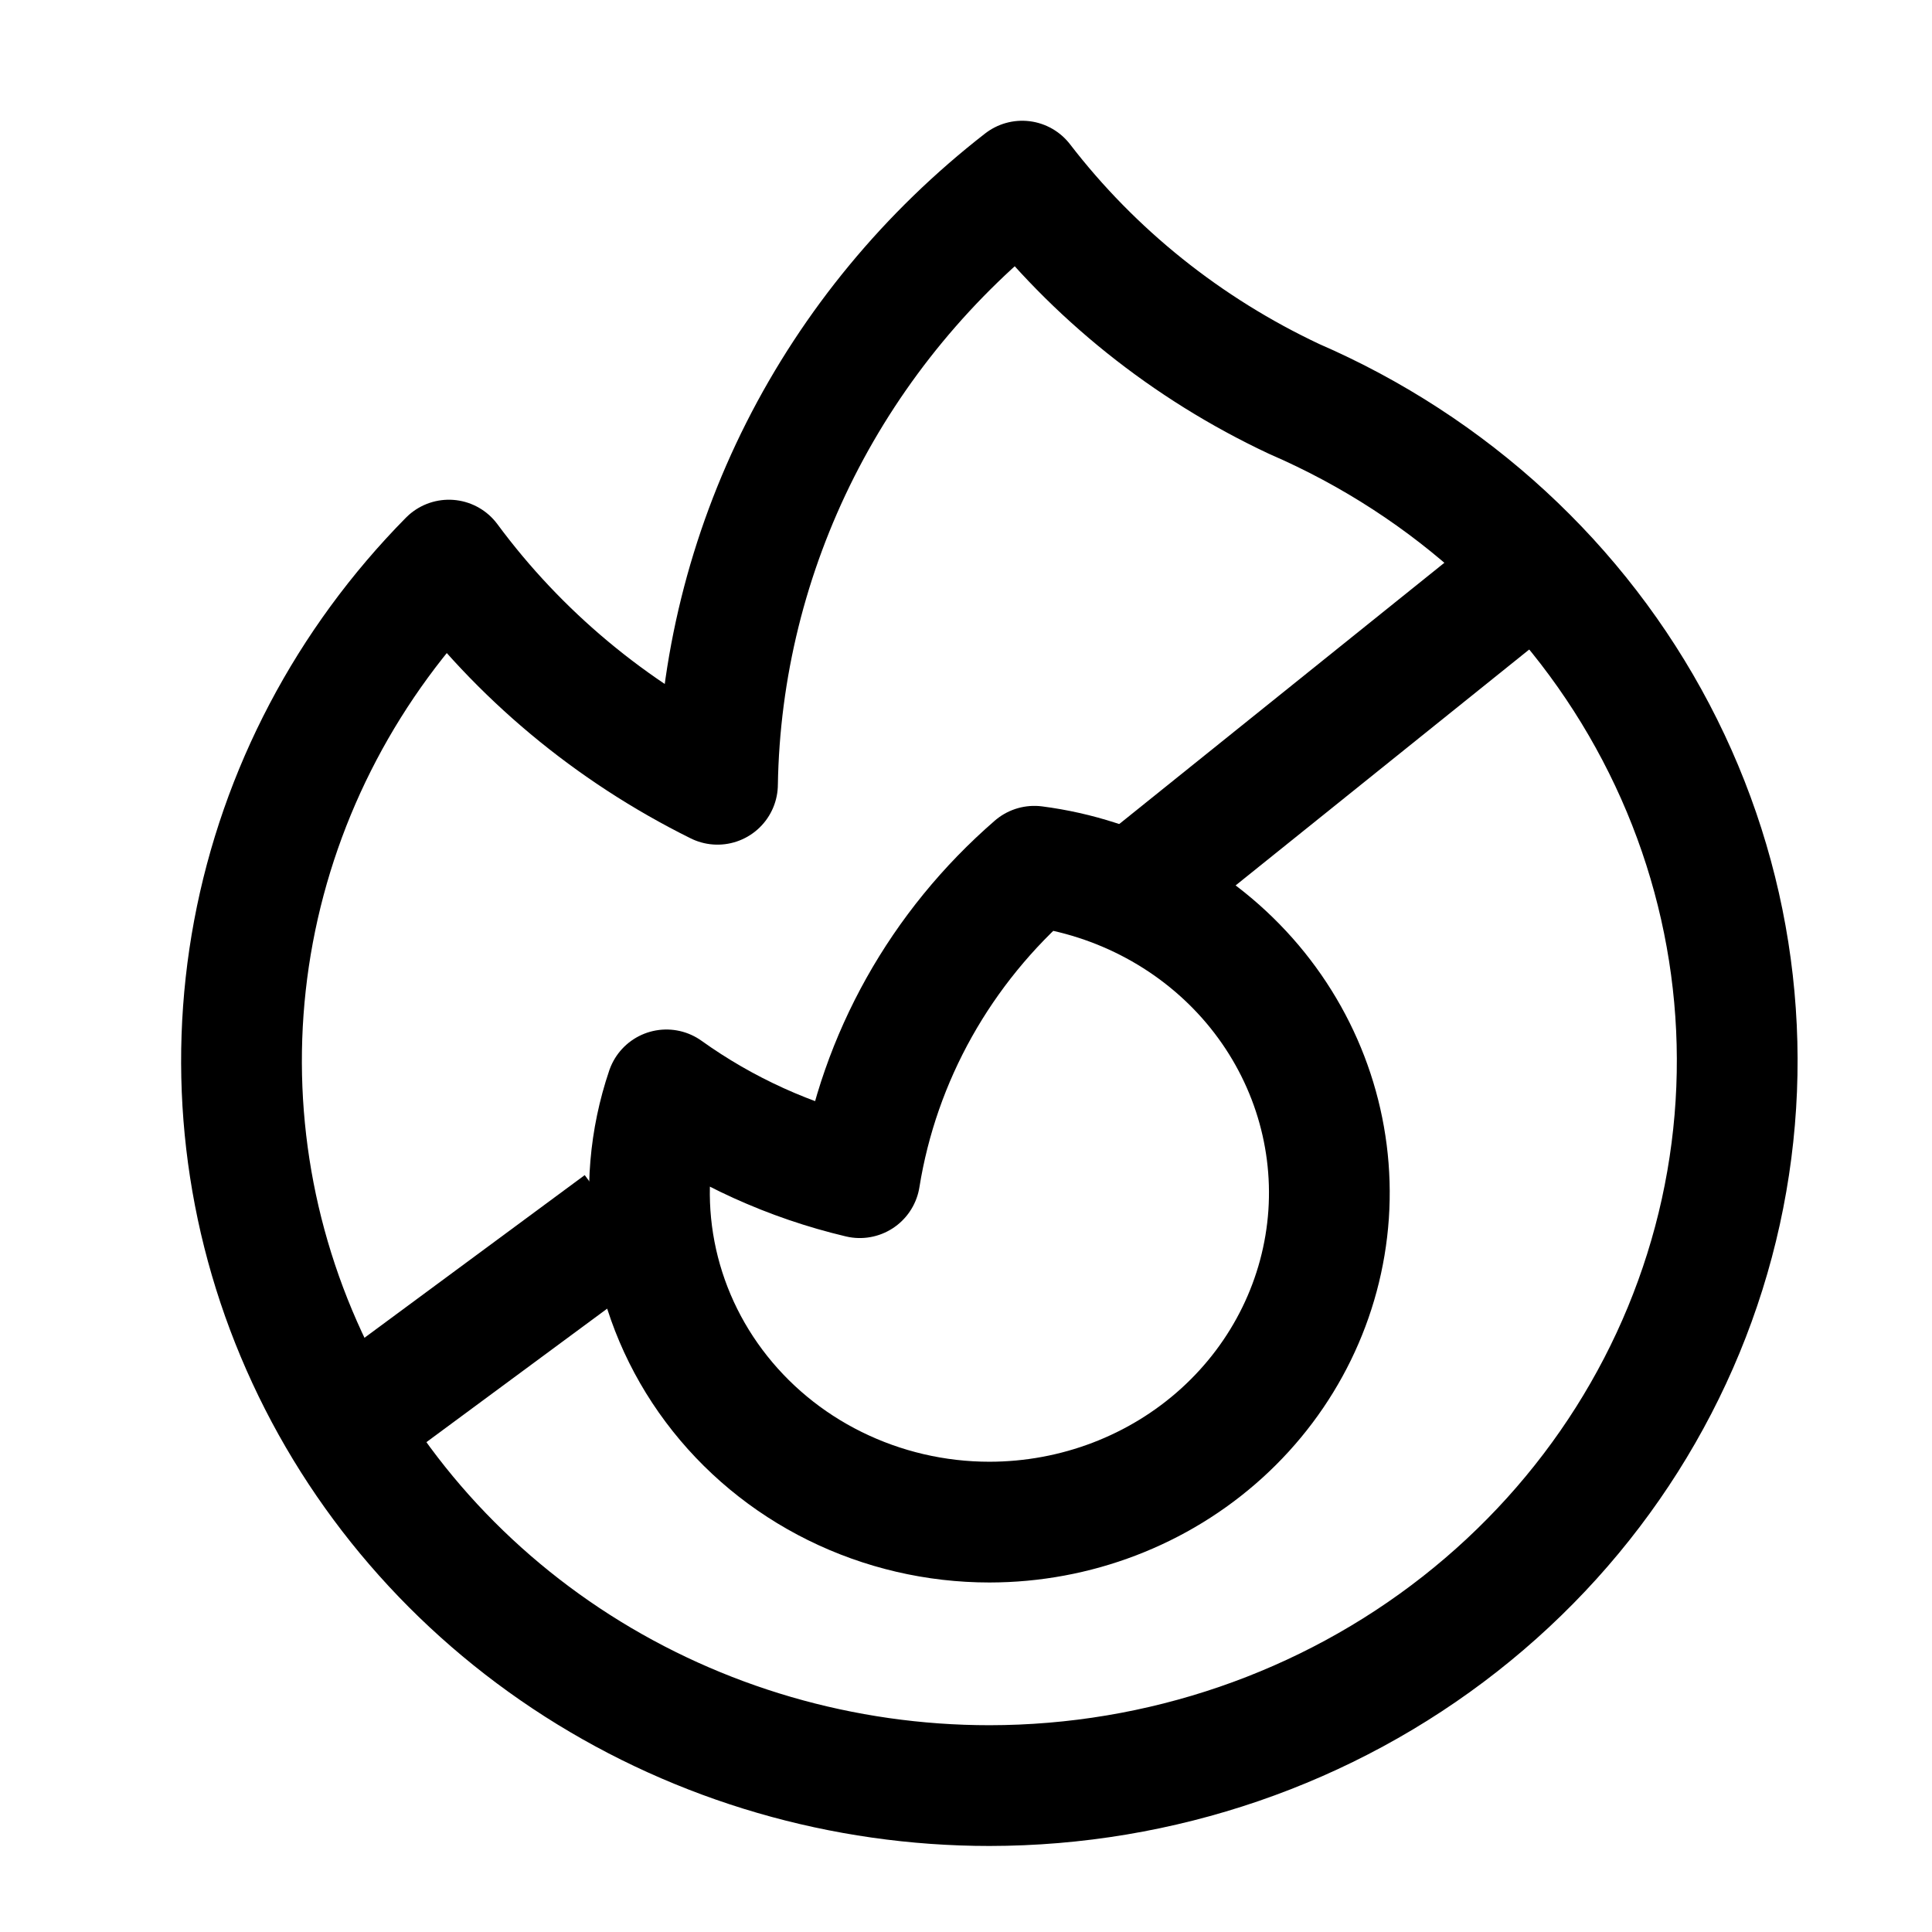 <svg width="32" height="32" viewBox="0 0 32 32" fill="none" xmlns="http://www.w3.org/2000/svg">
<path d="M21.438 6.609C24.028 7.731 26.143 9.679 27.428 12.129C28.714 14.579 29.093 17.382 28.502 20.071C27.911 22.759 26.386 25.169 24.181 26.899C21.977 28.629 19.226 29.573 16.389 29.575C13.962 29.575 11.589 28.884 9.563 27.589C7.538 26.294 5.95 24.451 4.997 22.289C4.043 20.127 3.766 17.742 4.199 15.428C4.633 13.115 5.758 10.977 7.435 9.277C8.591 10.841 10.116 12.114 11.884 12.99C11.915 11.068 12.383 9.176 13.255 7.449C14.128 5.722 15.383 4.203 16.931 3C18.112 4.535 19.658 5.773 21.436 6.608L21.438 6.609Z" stroke="black" stroke-width="2" stroke-linecap="round" stroke-linejoin="round"/>
<path d="M16.389 25.211C17.817 25.21 19.193 24.684 20.236 23.738C21.279 22.792 21.911 21.497 22.006 20.116C22.1 18.735 21.649 17.371 20.745 16.3C19.84 15.229 18.548 14.531 17.132 14.348C15.582 15.692 14.56 17.515 14.241 19.506C13.085 19.232 11.996 18.738 11.038 18.052C10.76 18.871 10.687 19.743 10.824 20.595C10.961 21.447 11.304 22.256 11.827 22.955C12.349 23.653 13.034 24.222 13.828 24.614C14.621 25.006 15.498 25.211 16.389 25.211Z" stroke="black" stroke-width="2" stroke-linecap="round" stroke-linejoin="round"/>
<path d="M5.326 23.926L10.279 20.268" stroke="black" stroke-width="2"/>
<path d="M18.419 15.027L25.661 9.208" stroke="black" stroke-width="2"/>
</svg>
